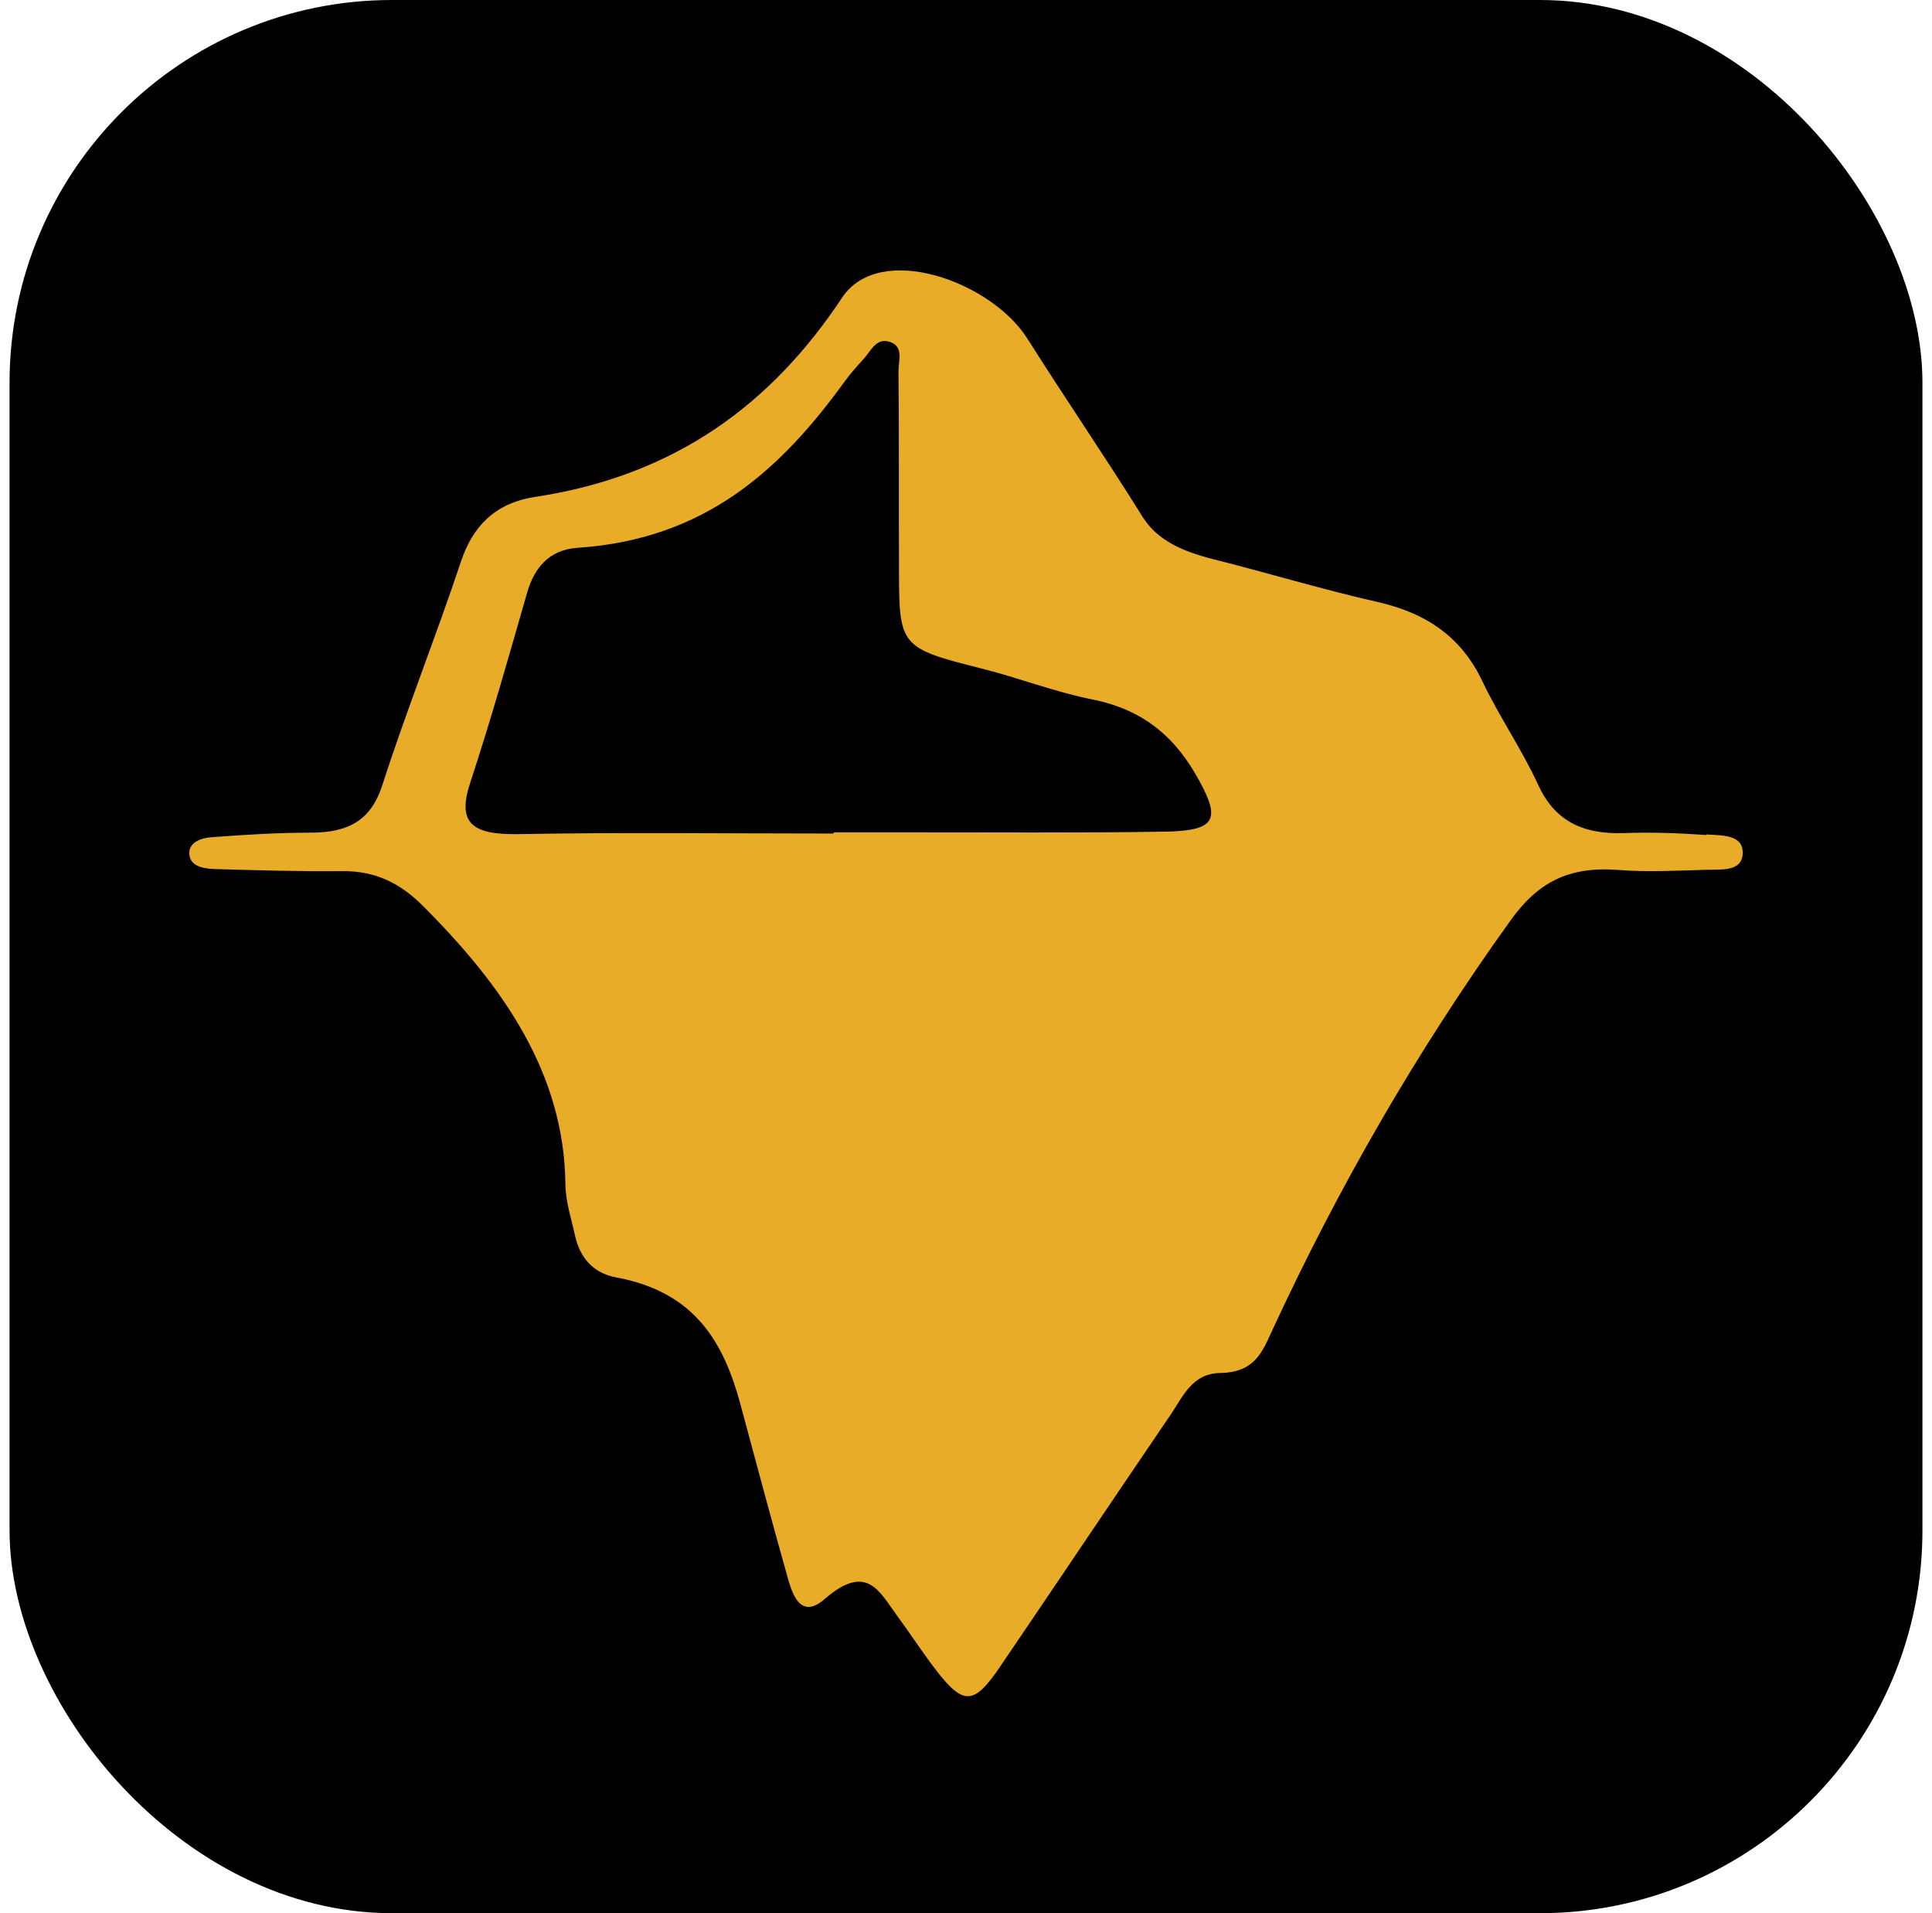 <svg width="101" height="100" viewBox="0 0 101 100" fill="none" xmlns="http://www.w3.org/2000/svg">
<rect x="0.5" width="100" height="100" rx="20" fill="black"/>
<path d="M89.208 43.63C89.213 43.636 89.209 43.645 89.201 43.644C87.759 43.544 86.308 43.491 84.875 43.545C82.657 43.615 81.253 42.849 80.412 41.024C79.562 39.168 78.355 37.428 77.478 35.572C76.432 33.391 74.688 32.076 72.05 31.473C69.143 30.815 66.317 29.957 63.437 29.23C61.898 28.843 60.521 28.279 59.734 27.018C57.779 23.883 55.679 20.815 53.703 17.691C51.814 14.704 45.991 12.61 44.029 15.549C40.389 21.04 35.389 24.852 27.966 25.974C25.855 26.299 24.71 27.536 24.111 29.315C22.797 33.251 21.249 37.126 19.979 41.062C19.407 42.826 18.271 43.522 16.259 43.522C14.524 43.522 12.78 43.63 11.053 43.761C10.472 43.8 9.837 44.055 9.9 44.666C9.962 45.285 10.624 45.401 11.205 45.424C13.424 45.486 15.65 45.556 17.869 45.533C19.675 45.509 20.963 46.205 22.108 47.35C26.311 51.549 29.495 56.112 29.558 61.897C29.567 62.802 29.871 63.715 30.068 64.612C30.309 65.671 30.953 66.537 32.214 66.769C36.382 67.535 37.849 70.234 38.707 73.397C39.521 76.406 40.317 79.414 41.167 82.422C41.408 83.273 41.829 84.704 43.117 83.575C45.335 81.649 45.988 83.219 46.918 84.48C47.597 85.4 48.206 86.344 48.903 87.256C50.361 89.151 50.907 89.143 52.275 87.125C55.262 82.732 58.214 78.324 61.201 73.939C61.827 73.018 62.319 71.789 63.777 71.765C65.583 71.742 65.986 70.675 66.487 69.585C69.939 62.114 74.053 54.952 78.963 48.116C80.376 46.136 81.986 45.27 84.598 45.471C86.127 45.594 87.692 45.502 89.231 45.463C89.982 45.44 91.019 45.563 91.1 44.674C91.189 43.6 90.02 43.675 89.215 43.616C89.208 43.616 89.203 43.624 89.208 43.63ZM60.977 43.468C56.344 43.545 51.712 43.499 47.061 43.506H43.613C43.596 43.506 43.582 43.52 43.582 43.537C43.582 43.554 43.568 43.568 43.551 43.568C38.052 43.568 32.553 43.499 27.063 43.599C24.657 43.638 23.897 42.996 24.576 40.931C25.659 37.644 26.598 34.311 27.555 30.985C27.912 29.74 28.664 28.735 30.184 28.634C36.91 28.194 40.854 24.489 44.145 19.957C44.449 19.532 44.807 19.137 45.165 18.743C45.514 18.356 45.791 17.691 46.426 17.846C47.276 18.047 46.971 18.828 46.971 19.369C47.007 22.873 46.98 26.384 46.998 29.887C46.998 33.785 47.115 33.886 51.291 34.937C53.241 35.425 55.11 36.159 57.078 36.554C59.913 37.111 61.541 38.673 62.703 40.823C63.804 42.834 63.535 43.413 60.977 43.468Z" fill="#E9AC28"/>
</svg>
